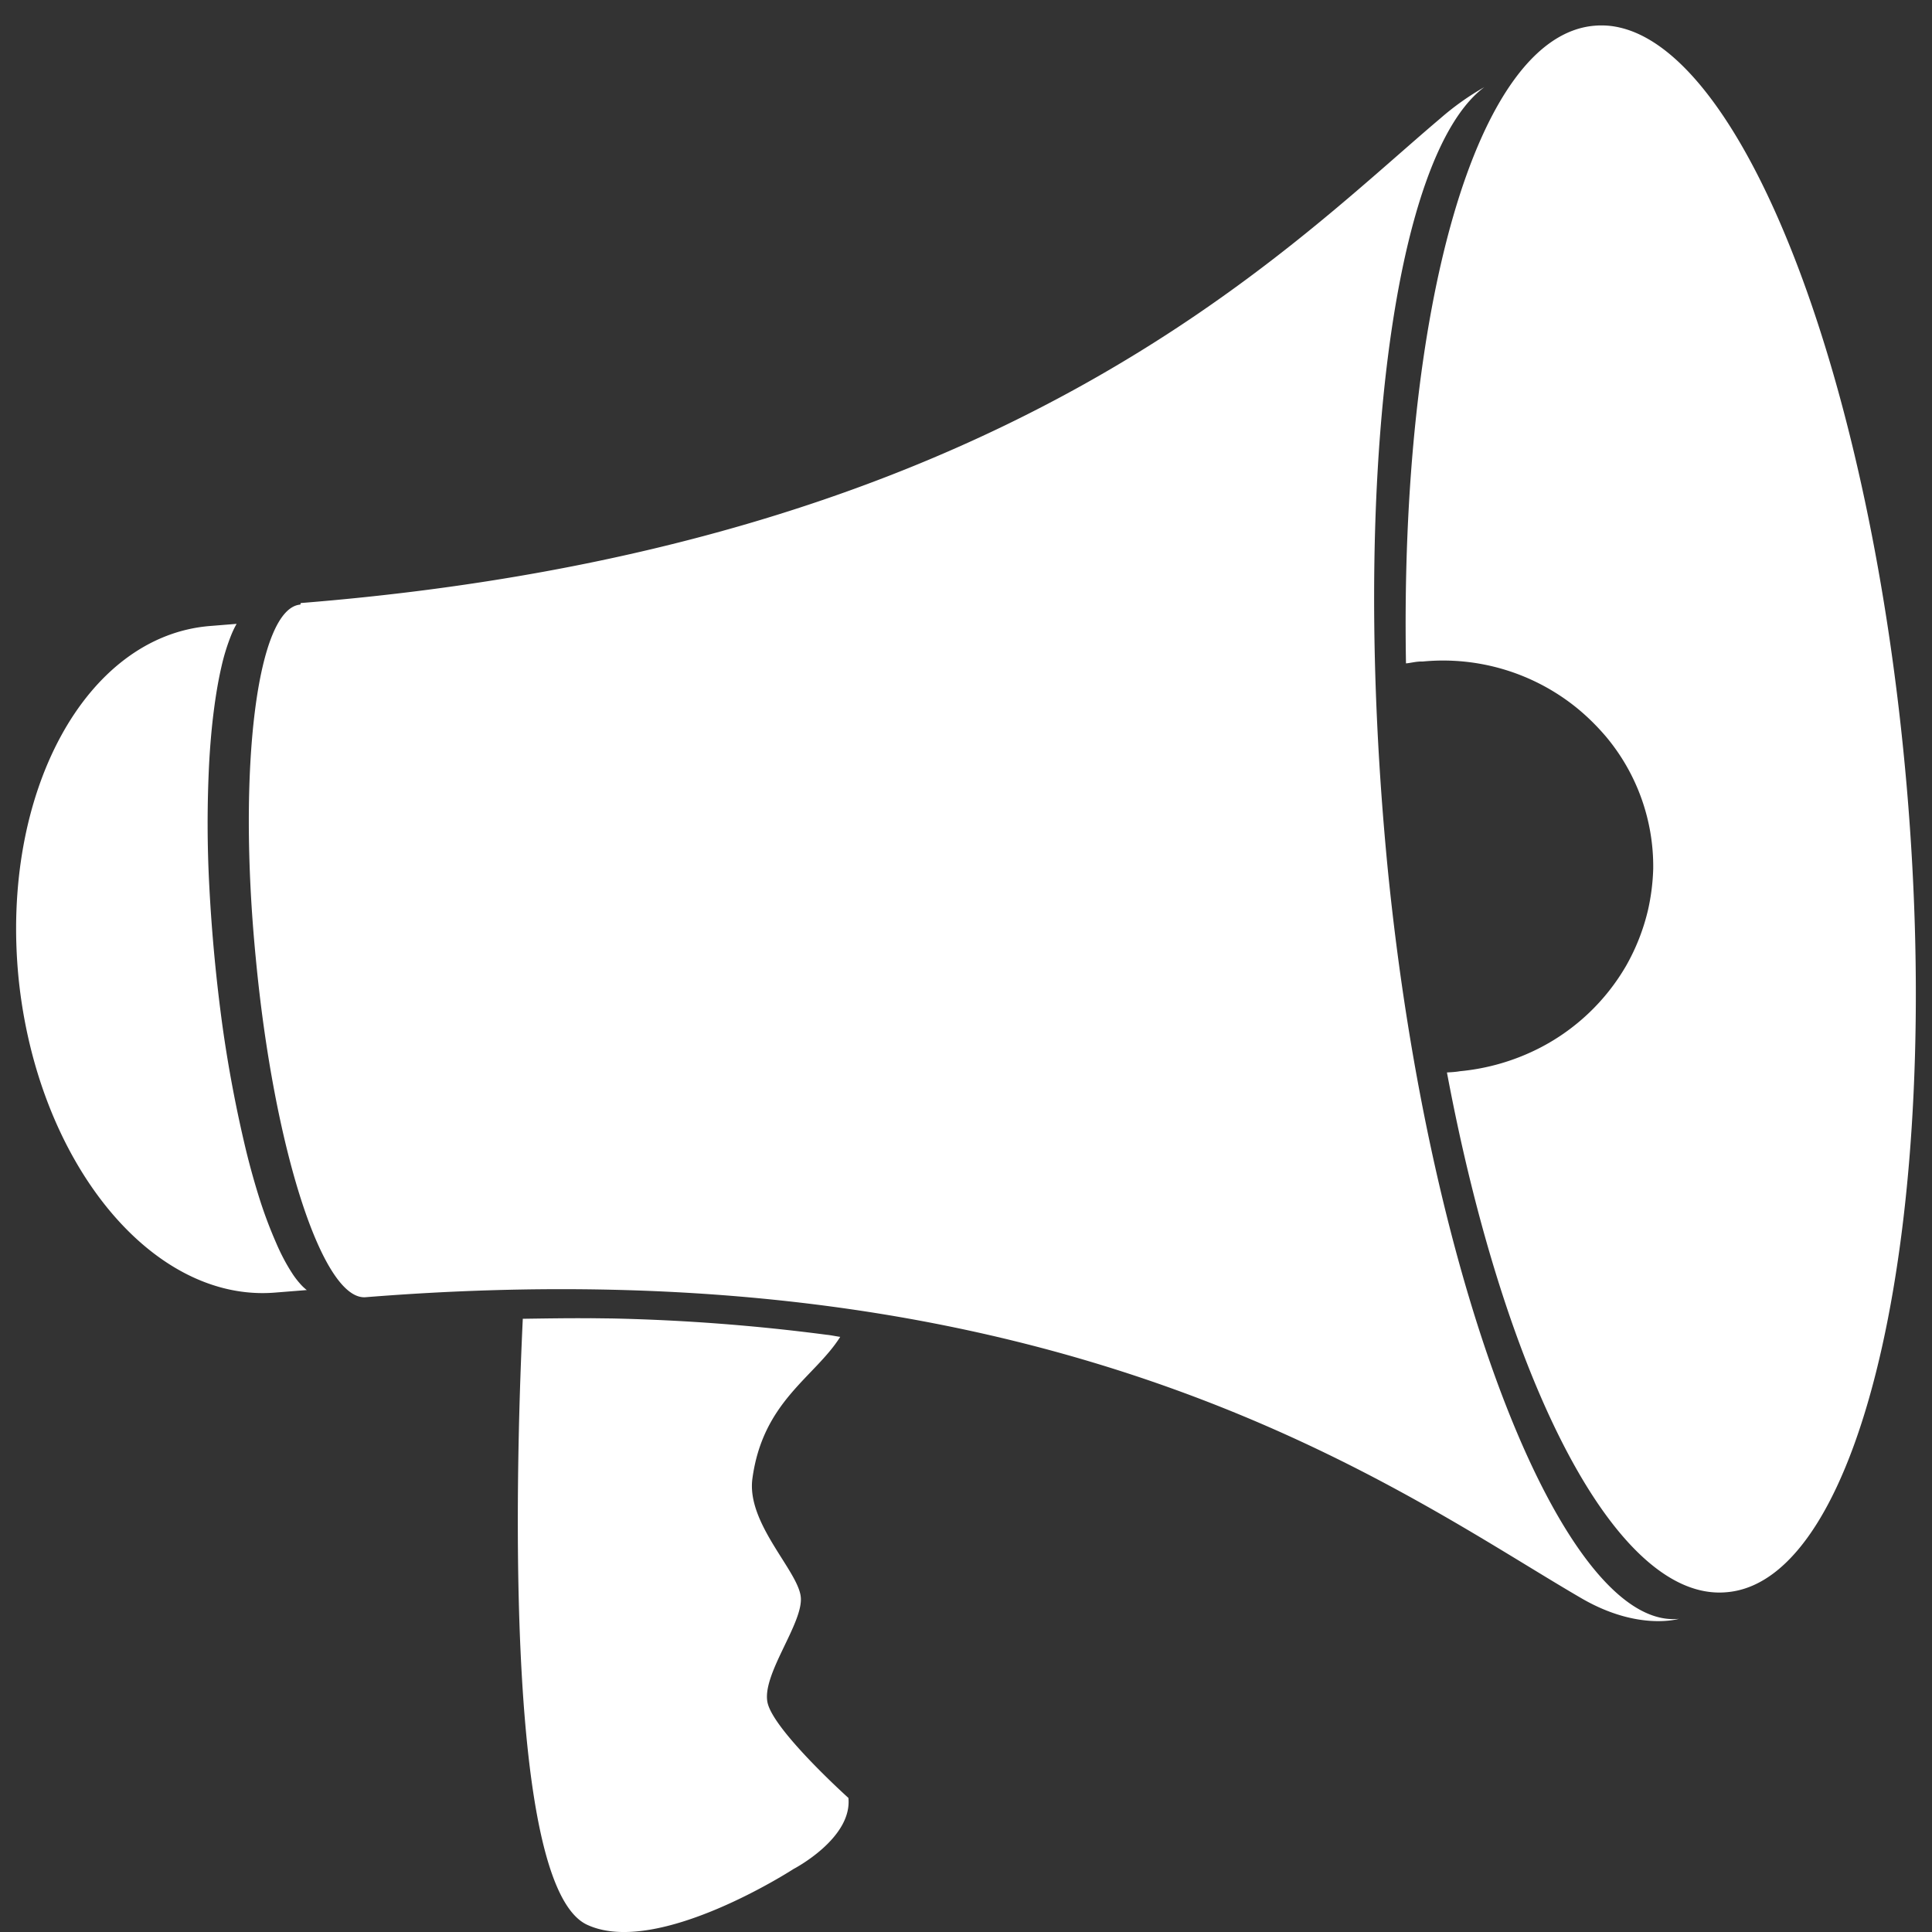<svg xmlns="http://www.w3.org/2000/svg" width="30" height="30" viewBox="0 0 30 30">
    <rect x="0" y="0" width="30" height="30" fill="#333333" stroke="none"/>
    <g fill="none" fill-rule="evenodd">
        <path d="M0 0h30v29.605H0z"/>
        <path fill="#FFF" d="M9.166 20.47c-.341-.003-.695.003-1.048.008-.083 1.734-.35 8.834 1.013 9.416 1.093.49 3.192-.873 3.192-.873s.914-.474.851-1.103c0 0-1.154-1.038-1.255-1.476-.098-.437.56-1.24.515-1.647-.044-.406-.837-1.135-.752-1.826.16-1.21.968-1.581 1.365-2.21-.073-.01-.14-.026-.213-.033a30.623 30.623 0 0 0-3.328-.253l-.34-.004M3.675 9.687l-.42.034c-1.927.16-3.248 2.59-2.967 5.464.288 2.85 2.062 5.045 3.986 4.886l.49-.039a.708.708 0 0 1-.106-.101 1.292 1.292 0 0 1-.129-.172c-.084-.13-.17-.29-.25-.48a6.892 6.892 0 0 1-.241-.64 11.821 11.821 0 0 1-.22-.786 20.378 20.378 0 0 1-.362-1.911 25.935 25.935 0 0 1-.205-2.163 18.402 18.402 0 0 1-.003-1.934c.016-.288.04-.56.072-.808.032-.25.07-.473.116-.673a3.23 3.23 0 0 1 .158-.512 1.44 1.44 0 0 1 .08-.165m19.373-8.333a4.19 4.19 0 0 0-.681.484C19.948 3.882 15.57 8.493 4.67 9.364l-.006.024c-.669.055-.98 2.52-.694 5.472.279 2.974 1.041 5.338 1.708 5.283 10.9-.872 16.09 3.056 18.884 4.678.879.509 1.508.316 1.508.316-1.75.18-3.868-5.033-4.524-11.672-.578-5.982.085-11.053 1.5-12.11m1.806-.96c-.031 0-.063.002-.098.005-1.835.16-3.018 4.398-2.922 9.901.077-.006.16-.032.26-.029a3.298 3.298 0 0 1 2.404.73c.158.13.306.277.44.434a3.138 3.138 0 0 1 .735 2.056 3.331 3.331 0 0 1-.08.635 3.266 3.266 0 0 1-.341.87 3.29 3.29 0 0 1-1.337 1.273 3.416 3.416 0 0 1-1.245.364c-.052.01-.124.015-.2.019.906 4.833 2.645 8.238 4.352 8.07 2.114-.19 3.368-5.794 2.787-12.514C29.063 5.906 27.11.872 25.148.427a1.226 1.226 0 0 0-.295-.032"/>
    </g>
</svg>
